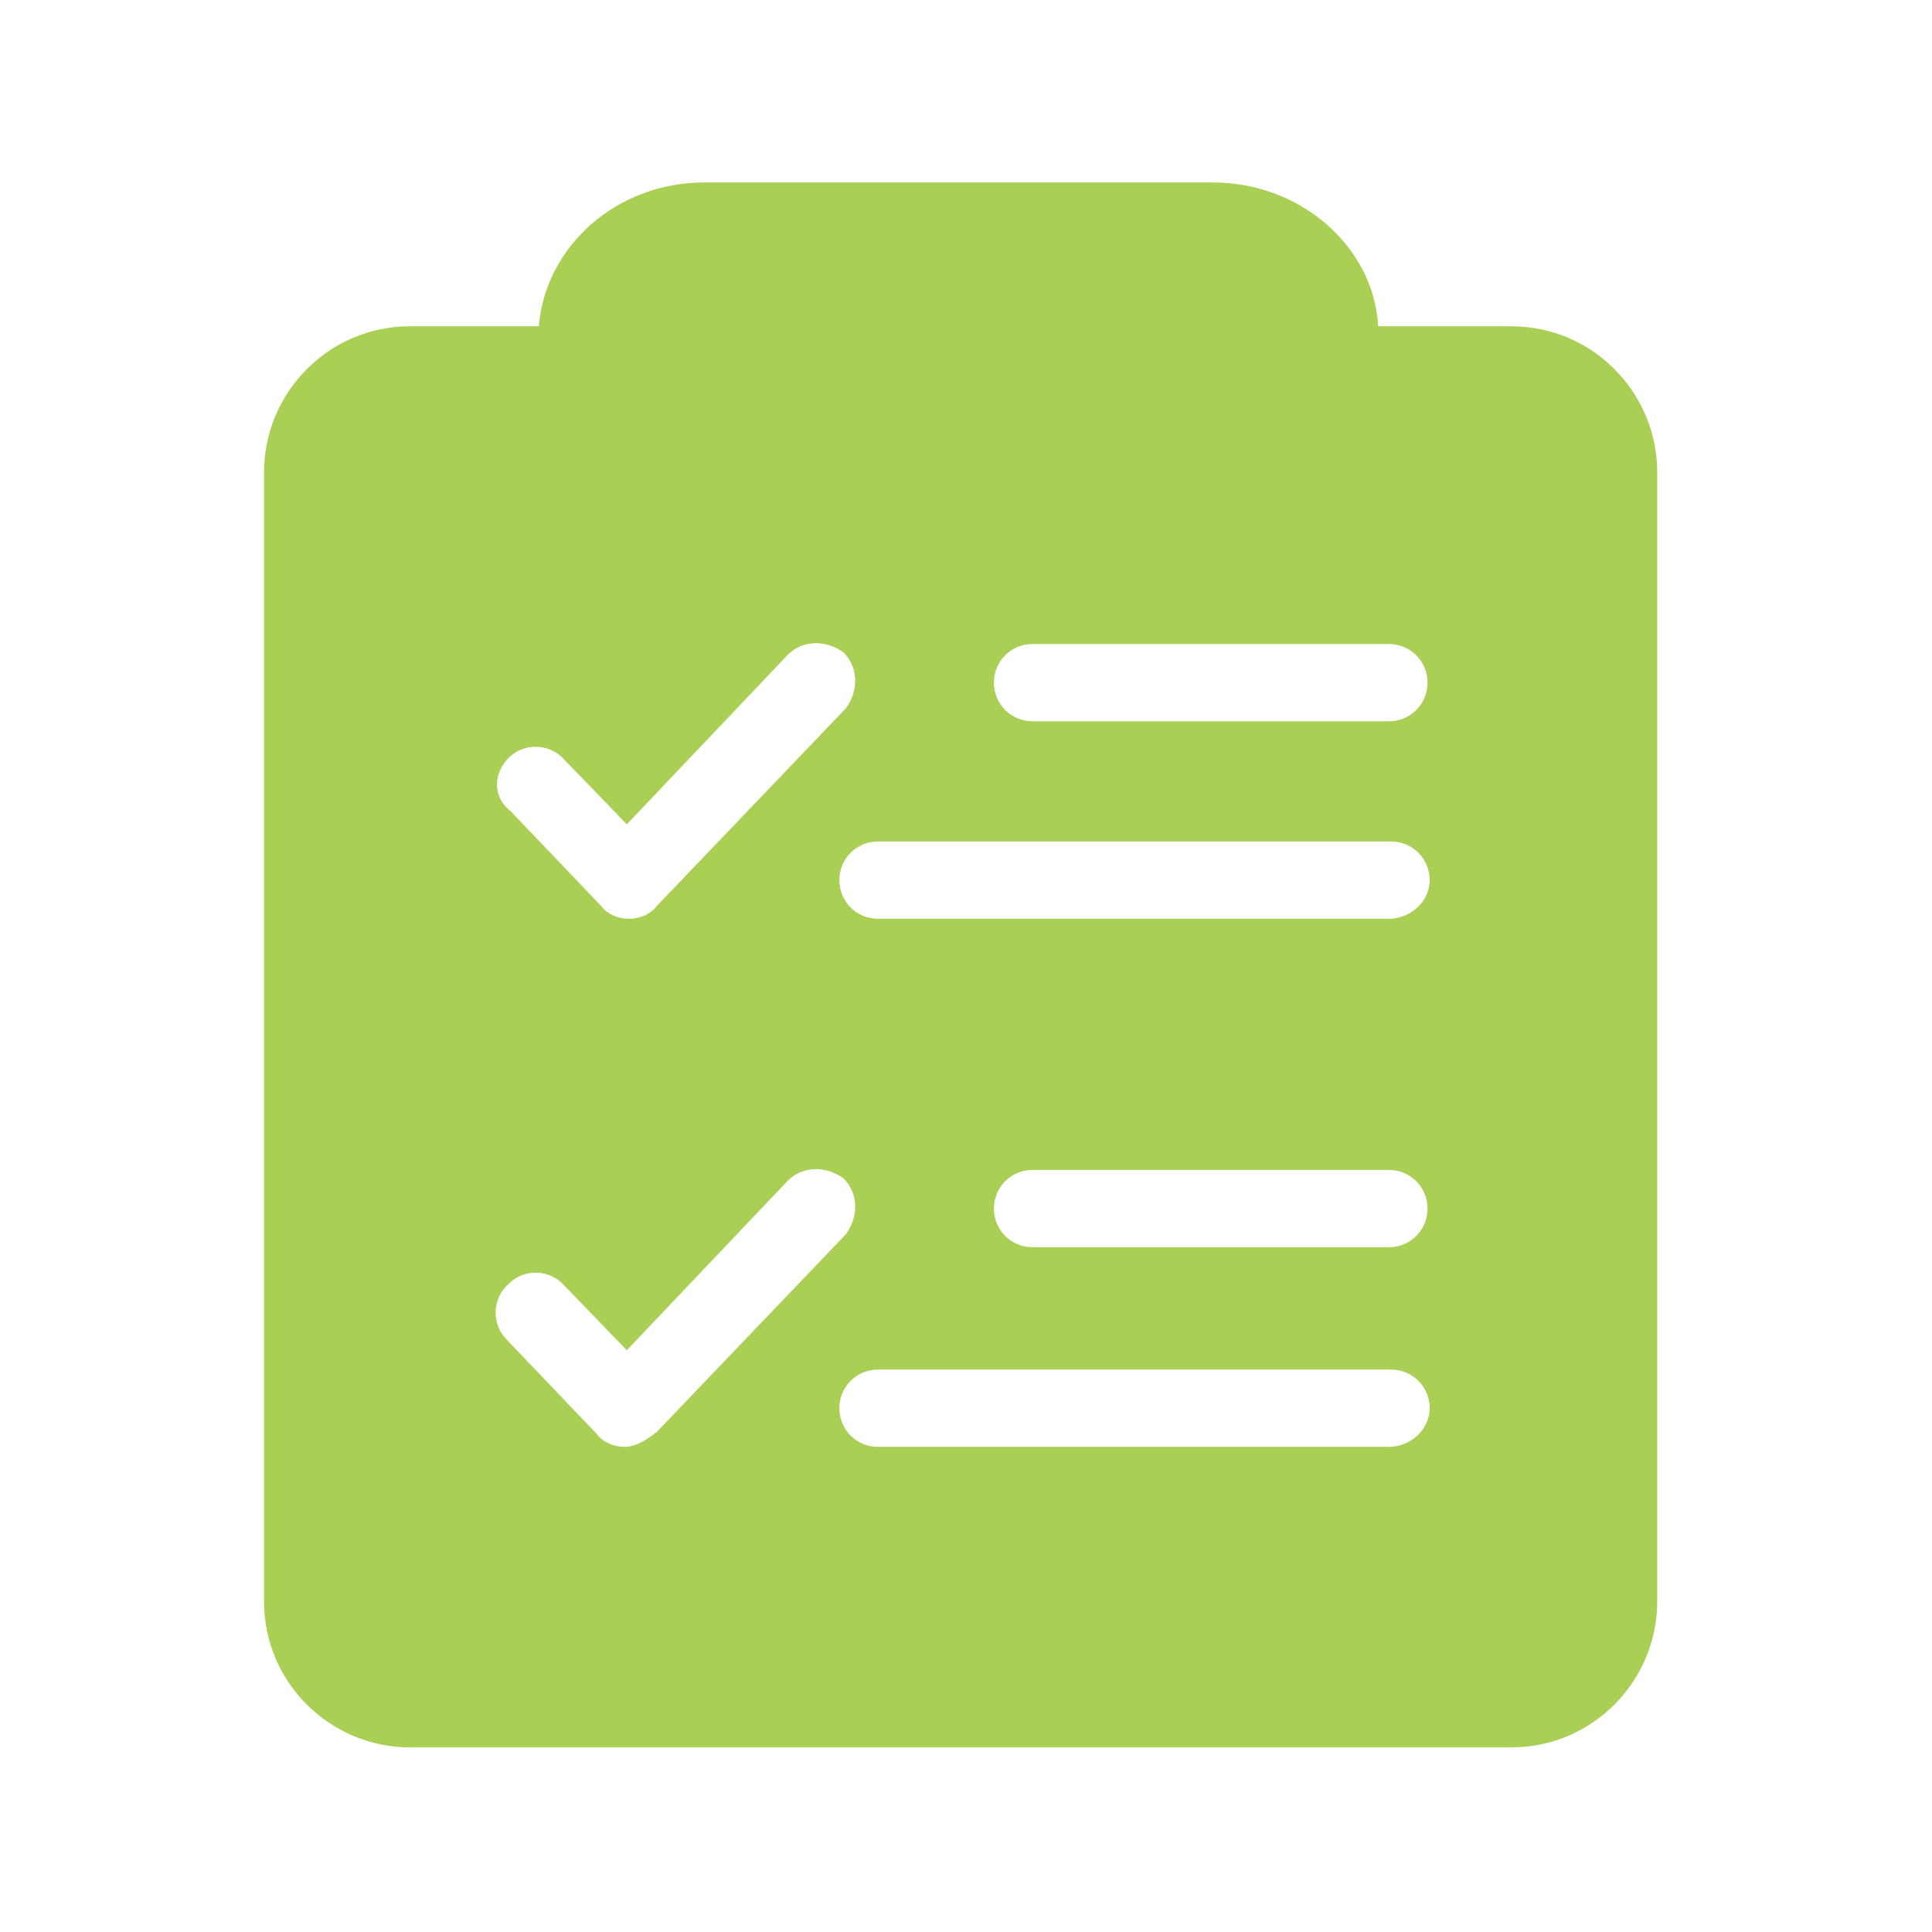 <svg xmlns="http://www.w3.org/2000/svg" xmlns:xlink="http://www.w3.org/1999/xlink" version="1.1" x="0px" y="0px" viewBox="0 0 90 90" enable-background="new 0 0 90 90" xml:space="preserve"><path fill="#a9cf54" d="M70.4,15.2h-6.2c-0.2-3.7-3.6-6.7-7.7-6.7H32.8c-4.1,0-7.4,3-7.7,6.7h-6c-3.8,0-6.8,3.1-6.8,6.8v52.6c0,3.8,3.1,6.8,6.8,6.8  h51.3c3.8,0,6.8-3.1,6.8-6.8V22C77.2,18.3,74.2,15.2,70.4,15.2z M23.7,35.3c0.7-0.7,1.9-0.7,2.6,0.1l2.9,3l7.5-7.9  c0.7-0.7,1.8-0.7,2.6-0.1c0.7,0.7,0.7,1.8,0.1,2.6l-8.8,9.2c-0.3,0.4-0.8,0.6-1.3,0.6h0c-0.5,0-1-0.2-1.3-0.6l-4.2-4.4  C22.9,37.1,23,36,23.7,35.3z M29.1,67.4L29.1,67.4c-0.5,0-1-0.2-1.3-0.6l-4.2-4.4c-0.7-0.7-0.7-1.9,0.1-2.6c0.7-0.7,1.9-0.7,2.6,0.1  l2.9,3l7.5-7.9c0.7-0.7,1.8-0.7,2.6-0.1c0.7,0.7,0.7,1.8,0.1,2.6l-8.8,9.2C30.1,67.1,29.6,67.4,29.1,67.4z M64.7,67.4H40.9  c-1,0-1.8-0.8-1.8-1.8s0.8-1.8,1.8-1.8h23.9c1,0,1.8,0.8,1.8,1.8S65.7,67.4,64.7,67.4z M64.7,58.1H48.1c-1,0-1.8-0.8-1.8-1.8  s0.8-1.8,1.8-1.8h16.6c1,0,1.8,0.8,1.8,1.8S65.7,58.1,64.7,58.1z M64.7,42.8H40.9c-1,0-1.8-0.8-1.8-1.8s0.8-1.8,1.8-1.8h23.9  c1,0,1.8,0.8,1.8,1.8S65.7,42.8,64.7,42.8z M64.7,33.6H48.1c-1,0-1.8-0.8-1.8-1.8c0-1,0.8-1.8,1.8-1.8h16.6c1,0,1.8,0.8,1.8,1.8  C66.5,32.8,65.7,33.6,64.7,33.6z"/><path fill="none" stroke="#a9cf54" stroke-width="2" stroke-miterlimit="10" d="M62.5,17.2"/></svg>